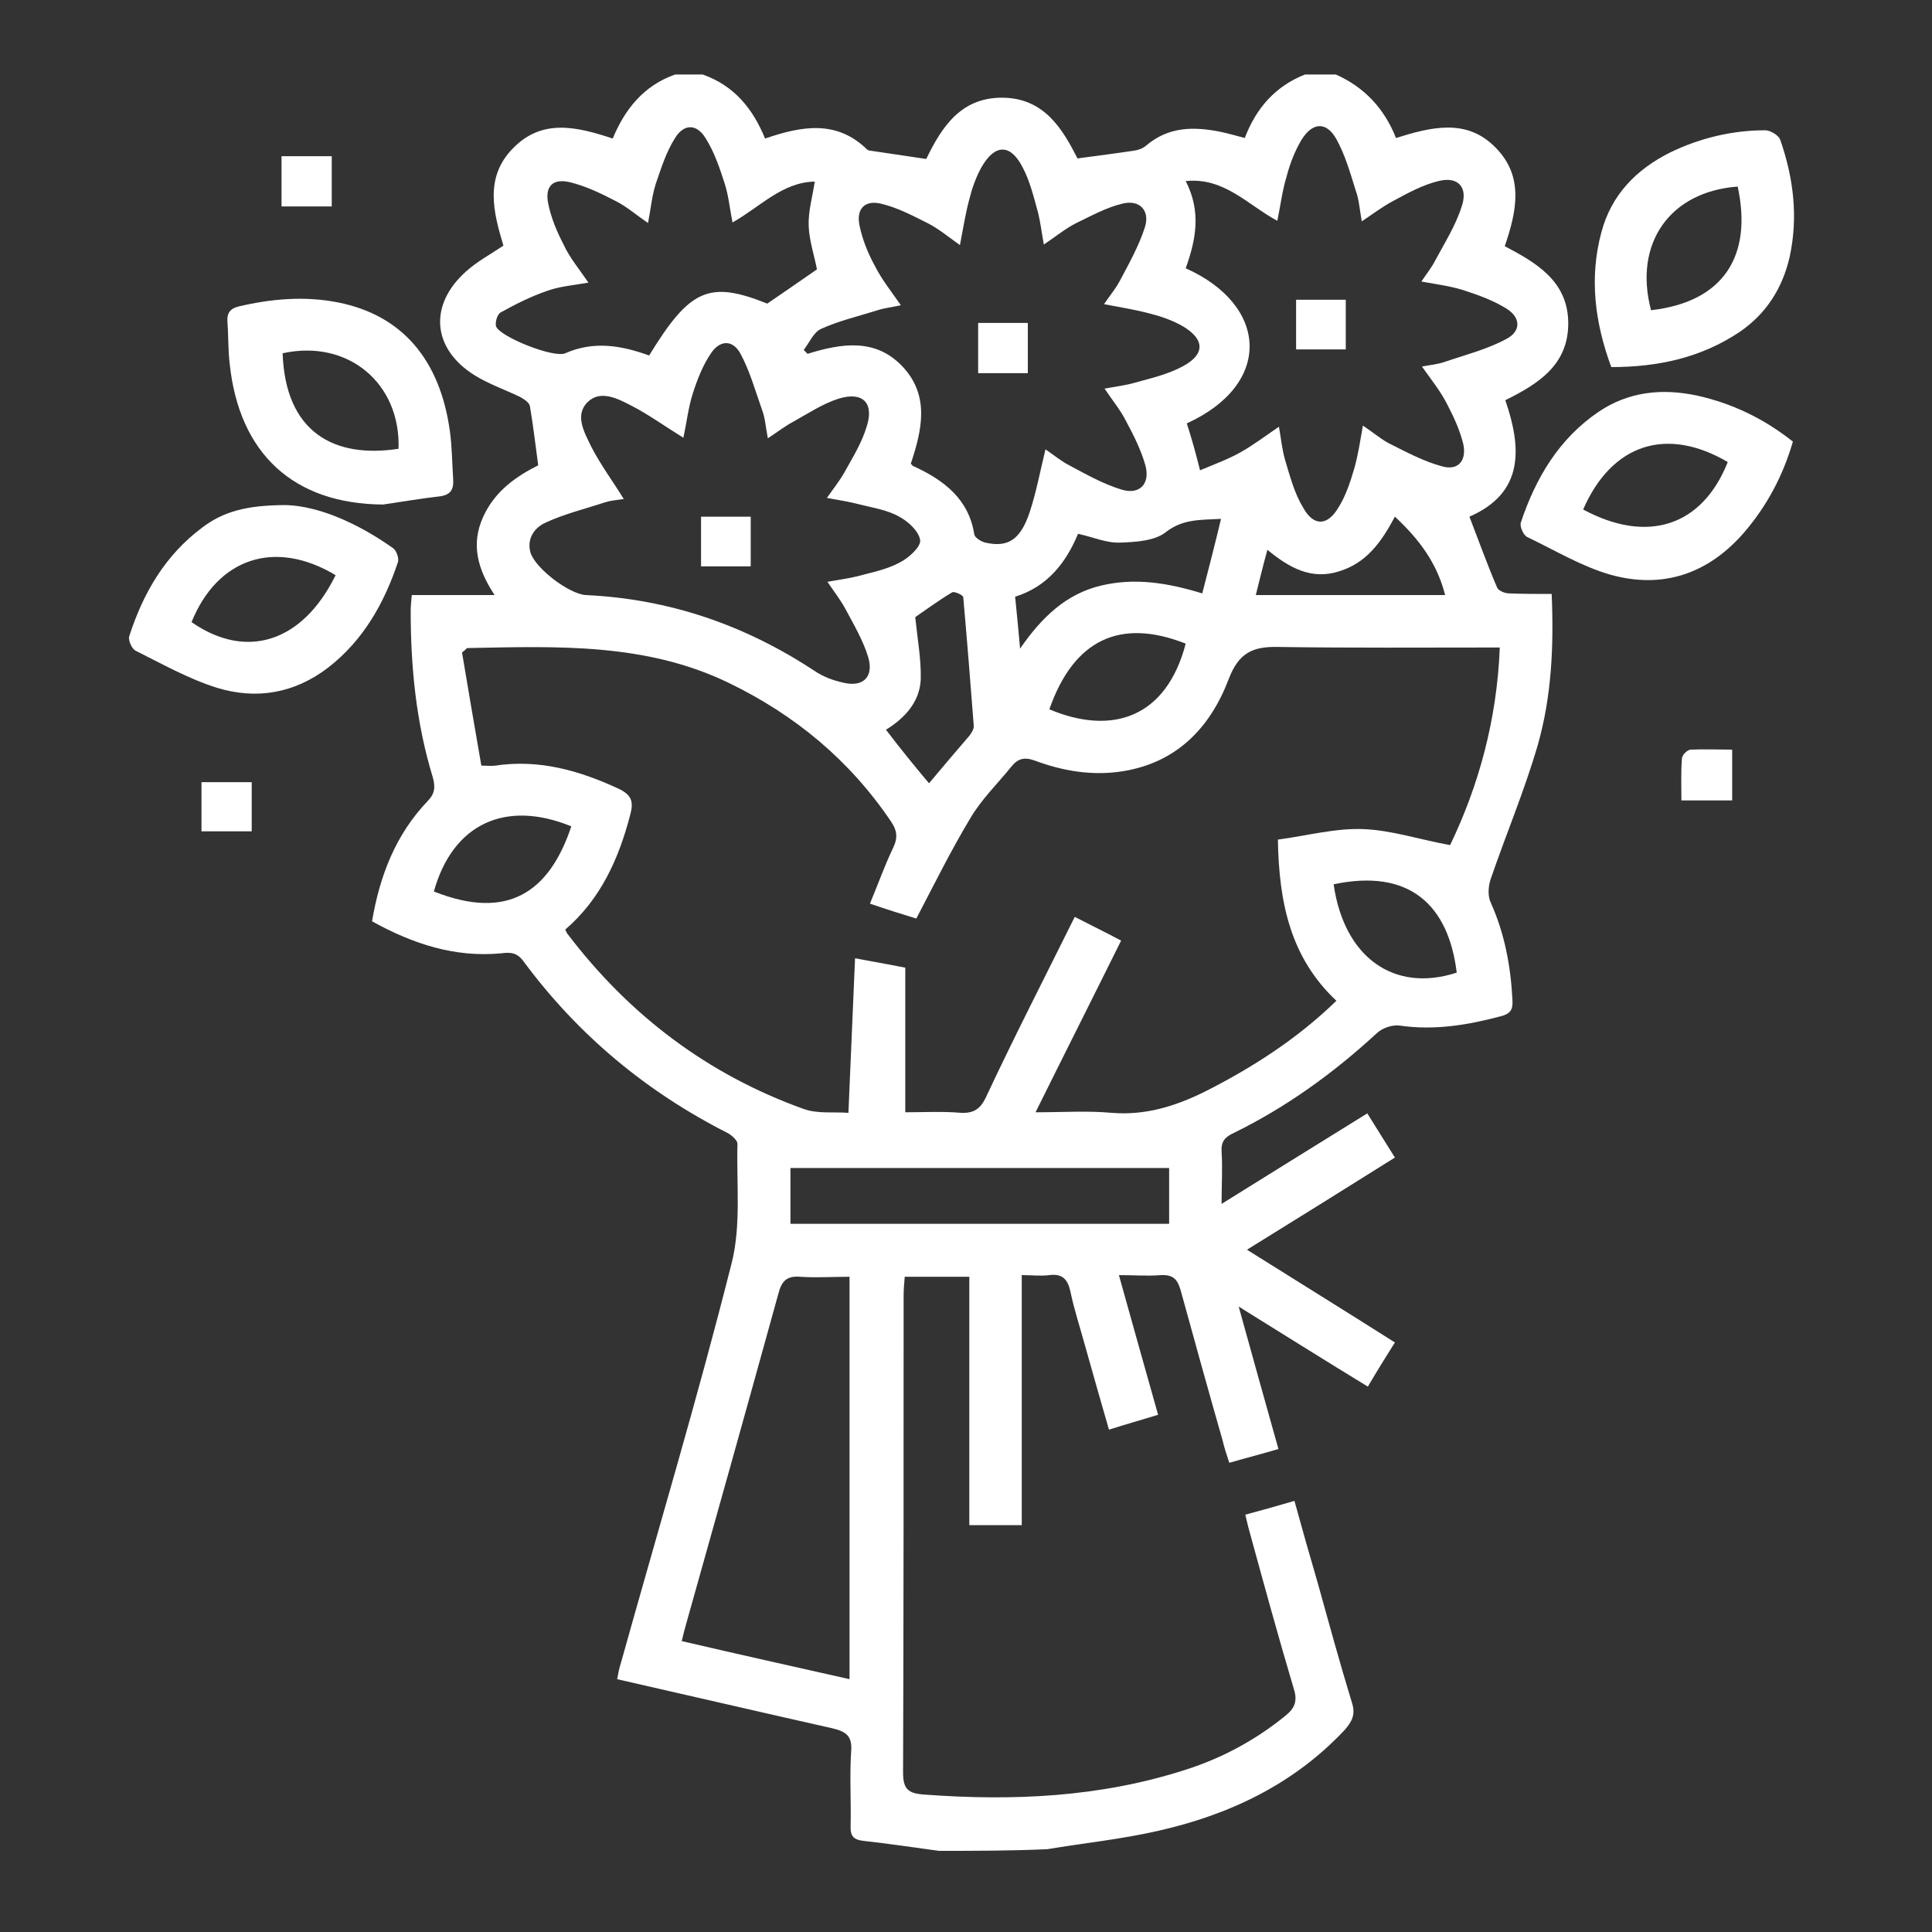 <?xml version="1.0" encoding="utf-8"?>
<!-- Generator: Adobe Illustrator 25.2.3, SVG Export Plug-In . SVG Version: 6.00 Build 0)  -->
<svg version="1.1" id="Layer_1" xmlns="http://www.w3.org/2000/svg" xmlns:xlink="http://www.w3.org/1999/xlink" x="0px" y="0px"
	 viewBox="0 0 350 350" style="enable-background:new 0 0 350 350;" xml:space="preserve">
<rect x="0" y="0" width="350" height="350" fill="#333333" stroke="none"/>
<style type="text/css">
	.st0{fill:#FFFFFF;}
</style>
<g>
	<path class="st0" d="M170.1,335.3c-4.5-0.6-9-1.3-13.6-1.8c-1.9-0.2-2.5-0.9-2.4-2.8c0.1-4.5-0.2-9,0.1-13.5
		c0.2-2.7-0.9-3.5-3.4-4.1c-12.9-2.9-25.8-5.9-39-8.9c0.2-1.1,0.4-2.1,0.7-3c6.7-24,13.9-48,20-72.2c1.8-6.9,0.9-14.5,1.1-21.8
		c0-0.6-1-1.5-1.7-1.9c-14.8-7.5-27.2-17.8-37.1-31.2c-1.2-1.6-2.4-1.6-4-1.4c-8.4,0.8-16-1.7-23.4-5.8c1.4-8.3,4.3-15.7,10-21.7
		c1.4-1.4,1.5-2.6,1-4.4c-3-9.8-4-19.9-4-30.1c0-0.9,0.1-1.8,0.2-2.9c4.9,0,9.6,0,15,0c-3.1-4.7-4.3-9.2-2.1-14.1
		c2.1-4.7,6-7.4,10-9.4c-0.5-3.7-0.9-7.2-1.5-10.7c-0.1-0.7-1.1-1.3-1.8-1.7c-2.7-1.3-5.6-2.3-8.2-3.9c-7.7-4.8-8.4-12.7-1.6-18.8
		c2-1.8,4.4-3.1,6.8-4.7c-1.8-6-3.5-12.4,1.8-17.7c5.2-5.3,11.4-3.9,18-1.7c2.2-5.3,5.6-9.6,11.3-11.6c1.7,0,3.3,0,5,0
		c5.7,2,9.1,6.2,11.3,11.6c6.7-2.3,13-3.4,18.5,2c0.1,0.1,0.4,0.2,0.6,0.2c3.3,0.5,6.7,1,10.1,1.5c2.8-5.8,6.3-11.2,13.9-11.1
		c7.5,0.1,10.8,5.7,13.5,11c3.7-0.5,6.9-0.9,10.2-1.4c0.8-0.1,1.6-0.4,2.2-0.9c4.1-3.5,8.7-3.5,13.6-2.5c1.4,0.3,2.8,0.7,4.3,1.1
		c2.1-5.5,5.6-9.4,10.9-11.5c1.9,0,3.8,0,5.6,0c5.2,2.3,8.8,6.2,10.9,11.5c6.4-2,12.8-3.6,18,1.7c5.2,5.2,3.9,11.5,1.7,17.9
		c5.7,3,11.4,6.3,11.5,13.8c0.1,7.6-5.3,11.1-11.4,14.1c3,8.7,3.4,16.8-6.5,21.1c1.7,4.4,3.2,8.6,5,12.8c0.2,0.6,1.4,1.1,2.2,1.1
		c2.5,0.1,5,0.1,7.7,0.1c0.4,9.4,0,18.5-2.5,27.3c-2.4,8.3-5.8,16.3-8.6,24.5c-0.4,1.3-0.5,3,0.1,4.2c2.5,5.6,3.6,11.5,3.9,17.7
		c0.1,1.7-0.5,2.4-2.1,2.8c-6,1.6-12,2.6-18.3,1.7c-1.3-0.2-3.1,0.4-4.1,1.3c-7.9,7.3-16.5,13.5-26.1,18.2c-1.5,0.7-2.2,1.5-2.1,3.3
		c0.2,2.9,0,5.9,0,9.5c9-5.6,17.5-10.9,26.4-16.4c1.6,2.6,3.2,5.1,5,8c-8.9,5.6-17.6,11-26.8,16.7c9.1,5.7,17.8,11.1,26.8,16.8
		c-1.7,2.7-3.2,5.1-4.9,8c-7.7-4.7-15.2-9.4-23.4-14.5c2.5,9,4.8,17.3,7.2,25.8c-3,0.9-5.8,1.6-8.9,2.5c-0.5-1.5-0.9-2.7-1.2-4
		c-2.6-9.1-5.1-18.1-7.6-27.2c-0.6-2.1-1.4-2.9-3.6-2.8c-2.4,0.2-4.8,0-7.6,0c2.4,8.6,4.7,16.8,7.1,25.3c-2.9,0.9-5.8,1.7-8.9,2.7
		c-1.5-5.2-2.9-10.1-4.3-15.1c-0.9-3.3-2-6.6-2.7-10c-0.5-2.2-1.5-3.2-3.8-2.9c-1.5,0.2-3.1,0-5,0c0,15.2,0,30.1,0,45.3
		c-3.3,0-6.2,0-9.5,0c0-15,0-29.9,0-45c-4,0-7.7,0-11.7,0c-0.1,1.2-0.2,2.3-0.2,3.4c0,28.8,0,57.6-0.1,86.4c0,3,0.9,3.8,3.8,4
		c16.1,1.2,31.9,0.5,47.4-4.5c6.6-2.1,12.7-5.4,18.1-9.8c1.6-1.3,2.2-2.6,1.5-4.8c-2.8-9.4-5.4-18.9-8-28.4c-0.3-1-0.5-2-0.8-3.2
		c3-0.8,5.8-1.6,8.9-2.5c1.4,5.1,2.8,10,4.2,14.8c2,7.2,4,14.5,6.2,21.7c0.7,2.1,0.1,3.4-1.3,5c-9.3,9.9-21,15.4-33.9,18.3
		c-6.6,1.5-13.4,2.2-20,3.3C183,335.3,176.6,335.3,170.1,335.3z M194.7,166.1c2.9,1.5,5.6,2.8,8.4,4.3
		c-5.2,10.5-10.3,20.6-15.5,31.1c5,0,9.4-0.3,13.8,0.1c6.1,0.5,11.5-1.2,16.8-3.8c8.7-4.4,16.8-9.6,23.9-16.5
		c-8.3-7.8-10.4-17.7-10.6-29.2c5.3-0.7,10.4-2.1,15.5-1.9c5.1,0.2,10.2,1.9,15.7,2.9c5.2-10.8,8.5-22.8,9-35.8
		c-13.7,0-26.9,0.1-40.2-0.1c-4.6-0.1-7.1,1.1-8.9,5.8c-3.3,8.7-9.3,15.1-19.1,16.7c-5.5,0.9-10.9,0-16-1.9
		c-1.9-0.7-3.1-0.4-4.3,1.1c-2.5,3.1-5.4,5.9-7.4,9.3c-3.5,5.8-6.5,11.9-9.8,18.2c-2.3-0.7-5.2-1.6-8.4-2.7c1.5-3.6,2.7-7,4.2-10.1
		c0.9-1.9,0.7-3.2-0.4-4.8c-7.5-11.1-17.4-19.3-29.4-25.1c-15.1-7.3-31.2-6.6-47.3-6.3c-0.2,0-0.3,0.3-1,0.8
		c1.1,6.6,2.3,13.6,3.5,20.5c1.2,0,1.9,0.1,2.5,0c8-1.2,15.3,0.9,22.4,4.2c2.3,1.1,2.7,2.3,2.1,4.6c-2.1,8.1-5.4,15.4-11.8,20.9
		c0.2,0.4,0.3,0.7,0.5,0.9c11.2,14.7,25.4,25.4,42.7,31.6c2.5,0.9,5.4,0.5,8.1,0.7c0.4-9.6,0.8-18.6,1.2-28c3.8,0.7,6.6,1.2,9.1,1.7
		c0,8.8,0,17.3,0,26.2c3.3,0,6.7-0.2,10.1,0.1c2.3,0.1,3.5-0.7,4.5-2.8C183.7,187.9,189.2,177.2,194.7,166.1z M163.2,55.3
		c-1.8,0.4-3,0.5-4.2,0.9c-3.5,1.1-7,1.9-10.3,3.4c-1.3,0.6-2.1,2.5-3.1,3.8c0.2,0.2,0.5,0.5,0.7,0.7c6.1-1.9,12.3-2.9,17.2,2.3
		c5,5.3,3.5,11.6,1.5,17.6c0.3,0.3,0.4,0.5,0.6,0.5c5.4,2.5,9.9,5.9,10.9,12.3c0.1,0.6,1.2,1.3,2,1.5c4,0.9,6.3-0.4,8-5.4
		c1.2-3.6,1.9-7.4,2.9-11.5c1.6,1.1,2.9,2.2,4.5,3c3,1.6,6,3.3,9.3,4.3s5.2-1.1,4.3-4.4c-0.8-2.8-2.1-5.4-3.5-8
		c-1-2-2.5-3.8-3.9-5.9c2.2-0.4,3.9-0.6,5.6-1.1c2.9-0.8,5.9-1.5,8.5-2.9c4.2-2.2,4.1-5-0.1-7.4c-1.8-1-3.8-1.7-5.8-2.2
		c-2.6-0.7-5.2-1.1-8.3-1.7c1.1-1.6,2.1-2.8,2.8-4.1c1.7-3.2,3.5-6.4,4.6-9.8c1-3.1-1-5.1-4.1-4.3c-2.9,0.7-5.6,2.2-8.3,3.5
		c-2,1-3.8,2.5-5.9,3.9c-0.4-2.2-0.6-3.9-1-5.6c-0.8-2.9-1.5-5.9-2.9-8.5c-2.2-4.2-5-4.1-7.4,0.1c-1,1.8-1.7,3.8-2.2,5.8
		c-0.7,2.6-1.1,5.2-1.7,8.3c-2.1-1.5-3.8-2.9-5.7-3.9c-2.8-1.4-5.6-2.9-8.6-3.6c-2.9-0.7-4.5,0.9-3.9,3.9c0.5,2.5,1.5,5,2.7,7.2
		C159.7,50.6,161.4,52.7,163.2,55.3z M217.4,85.2c2.6-1.1,5.1-2,7.4-3.3c2.3-1.3,4.4-2.9,6.9-4.6c0.4,2.4,0.6,4.3,1.1,6
		c0.9,3,1.7,6.1,3.3,8.7c1.9,3.4,4.4,3.3,6.4-0.1c1.3-2.1,2.1-4.5,2.8-6.9s1.1-5,1.6-7.9c1.8,1.2,3.1,2.3,4.5,3.1
		c3.2,1.6,6.5,3.4,9.9,4.3c2.9,0.8,4.4-1.1,3.8-4c-0.6-2.5-1.7-4.9-2.9-7.2c-1.2-2.4-2.9-4.5-4.6-6.9c1.6-0.3,2.8-0.4,4-0.8
		c3.8-1.3,7.8-2.3,11.3-4.2c2.7-1.4,2.6-3.9,0-5.5c-2.4-1.5-5.2-2.5-8-3.4c-2.3-0.7-4.7-1-7.4-1.5c1-1.5,1.9-2.6,2.5-3.8
		c1.7-3.2,3.7-6.3,4.8-9.8c1.2-3.5-0.7-5.5-4.2-4.6c-2.9,0.7-5.6,2.2-8.2,3.6c-1.9,1-3.6,2.3-5.7,3.7c-0.4-2.2-0.5-4-1.1-5.6
		c-1-3.2-1.9-6.4-3.5-9.3c-1.8-3.2-4.3-3.1-6.3,0.1c-1.2,2-2.1,4.3-2.7,6.6c-0.8,2.6-1.1,5.2-1.7,8.1c-5.4-2.9-9.6-7.9-16.6-7.2
		c2.9,5.6,1.8,10.8,0,15.8c15,6.7,15.8,21,0.2,28.1C215.9,79.5,216.6,82,217.4,85.2z M113,90.4c-1.4,0.2-2.5,0.3-3.4,0.6
		c-3.6,1.2-7.4,2.1-10.8,3.7c-2,0.9-3.4,2.9-2.7,5.4c0.9,2.9,7,7.5,10,7.7c15.1,0.7,28.8,5.4,41.4,13.7c1.6,1.1,3.5,1.8,5.4,2.2
		c3.5,0.8,5.4-1.1,4.4-4.6c-0.9-3-2.6-5.9-4.1-8.7c-0.9-1.7-2.1-3.2-3.3-5c2.2-0.4,3.8-0.6,5.4-1c2.6-0.7,5.3-1.2,7.7-2.5
		c1.6-0.8,3.8-2.8,3.7-4c-0.2-1.6-2.1-3.4-3.8-4.3c-2.1-1.2-4.7-1.6-7.1-2.2c-1.9-0.5-3.8-0.8-6-1.2c1.2-1.7,2.3-3.1,3.1-4.5
		c1.5-2.7,3.2-5.4,4.1-8.4c1.4-4.3-0.7-6.4-5-5.1c-2.9,0.9-5.6,2.7-8.3,4.2c-1.5,0.8-2.9,1.9-4.6,3c-0.4-2.1-0.5-3.8-1.1-5.3
		c-1.2-3.4-2.2-7-3.9-10.1c-1.4-2.5-3.7-2.4-5.3,0c-1.5,2.2-2.5,4.8-3.3,7.3s-1.1,5.2-1.7,8c-3.4-2.1-6.3-4.2-9.4-5.8
		c-2.5-1.3-5.6-2.9-7.9-0.7c-2.5,2.4-0.6,5.6,0.6,8.1C108.8,84.2,110.9,87,113,90.4z M153.9,304.2c0-24.4,0-48.5,0-72.9
		c-3.1,0-6,0.2-8.9,0c-2.4-0.2-3.4,0.7-4,3.1c-5.5,19.9-11.1,39.9-16.7,59.8c-0.3,1-0.5,1.9-0.8,3.1
		C133.8,299.7,143.7,301.9,153.9,304.2z M106.6,51.2c-2.9,0.5-5.3,0.7-7.5,1.5c-2.9,1-5.7,2.4-8.4,3.9c-0.6,0.3-1.1,1.9-0.8,2.6
		c0.9,1.9,10.4,5.7,12.5,4.8c5.2-2.3,10.2-1.4,15.2,0.4C125,52.3,128.5,50.8,139,55c3.1-2.1,6.1-4.2,9-6.2c-0.5-2.6-1.4-5.2-1.5-7.9
		c-0.1-2.6,0.7-5.3,1.1-8c-5.9,0.1-9.9,4.6-14.9,7.4c-0.5-2.5-0.7-4.8-1.4-7c-0.9-2.8-1.9-5.8-3.5-8.3c-1.6-2.6-3.9-2.6-5.5,0
		c-1.6,2.5-2.5,5.4-3.5,8.3c-0.7,2.2-0.9,4.5-1.4,7.1c-2.2-1.5-3.9-3-5.9-4c-2.7-1.4-5.4-2.7-8.3-3.4c-3-0.7-4.5,0.7-3.9,3.8
		c0.5,2.6,1.6,5.2,2.8,7.5C103.2,46.7,104.9,48.7,106.6,51.2z M143.2,221.7c23.1,0,45.9,0,68.6,0c0-3.6,0-6.9,0-10.1
		c-23,0-45.8,0-68.6,0C143.2,215.1,143.2,218.3,143.2,221.7z M221.2,94c-3.8,0.2-6.9,0-10,2.4c-2,1.6-5.5,1.8-8.3,1.9
		c-2.4,0.1-4.9-1-7.6-1.6c-2.2,5.3-5.6,9.6-11.4,11.4c0.3,3.1,0.6,5.9,0.9,9.4c4-5.8,8.4-9.9,14.6-11.4c6.2-1.5,12.2-0.5,18.4,1.4
		C219,102.9,220.1,98.6,221.2,94z M168.3,141.9c2.5-3,4.9-5.8,7.3-8.6c0.4-0.5,0.9-1.3,0.8-1.9c-0.6-7.7-1.2-15.4-1.9-23.2
		c0-0.4-1.6-1.1-2-0.9c-2.5,1.5-4.8,3.2-6.7,4.5c0.4,3.9,1.1,7.7,1,11.3c-0.2,4.1-2.9,7-6.3,9.1
		C163.1,135.6,165.6,138.7,168.3,141.9z M241.6,160.2c1.9,13.3,11,19.7,22.3,16C262.4,163.9,255.3,157.3,241.6,160.2z M190.1,128.5
		c11.4,4.8,21.2,1.5,24.7-11.9C202.9,111.9,194.5,115.9,190.1,128.5z M103.5,149.7c-12-4.9-21.5-0.4-24.9,11.8
		C91.9,166.8,99.5,161.7,103.5,149.7z M227.5,107.8c11.7,0,22.8,0,34.3,0c-1.5-5.9-4.8-10.2-9.1-14.2c-2.5,4.7-5.2,8.4-10.1,9.9
		c-5,1.6-9-0.6-13-3.9C228.8,102.5,228.2,105,227.5,107.8z"/>
	<path class="st0" d="M324.8,80c-1.8,6.2-4.7,11.6-8.7,16.3c-6.5,7.6-14.8,10.5-24.4,7.8c-5.2-1.5-10-4.4-15-6.8
		c-0.7-0.3-1.4-1.9-1.2-2.6c2.7-8.1,6.9-15.2,14.1-20.1c5.5-3.7,11.6-4.3,18-2.9C313.8,73.1,319.5,75.8,324.8,80z M286.8,92.3
		c11.7,6.3,21.6,3,26.2-8.6C301.9,77.2,292,80.4,286.8,92.3z"/>
	<path class="st0" d="M291.9,66.5c-3-8.1-4-16.2-1.8-24.4c1.8-6.8,6.3-11.4,12.5-14.5c5.4-2.6,11.2-4,17.2-4c0.9,0,2.4,0.9,2.7,1.7
		c2.4,6.9,3.3,14,1.7,21.3c-1.3,5.6-4.2,10.2-9,13.5C308.2,64.8,300.4,66.5,291.9,66.5z M314.8,33.8c-12.3,0.9-18.9,10.3-15.7,22.4
		C312.3,54.7,317.5,46.3,314.8,33.8z"/>
	<path class="st0" d="M313.8,135.8c0,3.3,0,6.2,0,9.2c-3.1,0-5.9,0-9.2,0c0-2.6-0.1-5.1,0.1-7.6c0-0.6,1-1.6,1.6-1.6
		C308.7,135.7,311.1,135.8,313.8,135.8z"/>
	<path class="st0" d="M69.4,91.4c-16.1-0.1-26.1-9.1-27.8-25.6c-0.3-2.5-0.2-5-0.4-7.5c-0.1-1.5,0.4-2.4,2.1-2.8
		c6-1.4,12-1.9,18-0.7c11.5,2.3,18.4,10.3,20.2,23.3c0.4,2.9,0.4,5.8,0.6,8.8c0.1,1.7-0.4,2.7-2.3,3C76.3,90.3,72.8,90.9,69.4,91.4z
		 M51.2,64c0.5,14.3,9.3,19.1,21,17.3C72.6,69.4,63,61.4,51.2,64z"/>
	<path class="st0" d="M51.9,91.5c5.8,0.2,12.8,3.2,19.3,7.8c0.6,0.4,1.1,1.8,0.9,2.5c-2.5,7.5-6.3,14.2-12.6,19.1
		c-6.1,4.7-13,5.9-20.2,3.7c-5.1-1.6-9.9-4.3-14.7-6.7c-0.7-0.3-1.4-1.9-1.2-2.6c2.5-7.8,6.5-14.7,13.2-19.7
		C40.4,92.7,44.6,91.5,51.9,91.5z M60.8,104.2c-11-6.6-21.4-3.1-26.1,8.5C44.6,119.6,54.8,116.4,60.8,104.2z"/>
	<path class="st0" d="M60.1,37.4c-3.1,0-6,0-9.1,0c0-3.1,0-6,0-9.1c3,0,6,0,9.1,0C60.1,31.3,60.1,34.2,60.1,37.4z"/>
	<path class="st0" d="M36.5,150.6c0-3,0-5.8,0-8.9c3,0,5.9,0,9.1,0c0,2.9,0,5.8,0,8.9C42.7,150.6,39.8,150.6,36.5,150.6z"/>
	<path class="st0" d="M186.2,67.6c-3.1,0-6,0-9,0c0-3,0-6,0-9.1c3,0,5.9,0,9,0C186.2,61.5,186.2,64.3,186.2,67.6z"/>
	<path class="st0" d="M234.8,54.3c3.1,0,5.9,0,9,0c0,3.1,0,5.9,0,9c-3,0-5.8,0-9,0C234.8,60.4,234.8,57.5,234.8,54.3z"/>
	<path class="st0" d="M136,93.6c0,3,0,5.9,0,9c-3,0-5.8,0-9,0c0-2.9,0-5.8,0-9C130,93.6,132.9,93.6,136,93.6z"/>
</g>
</svg>
